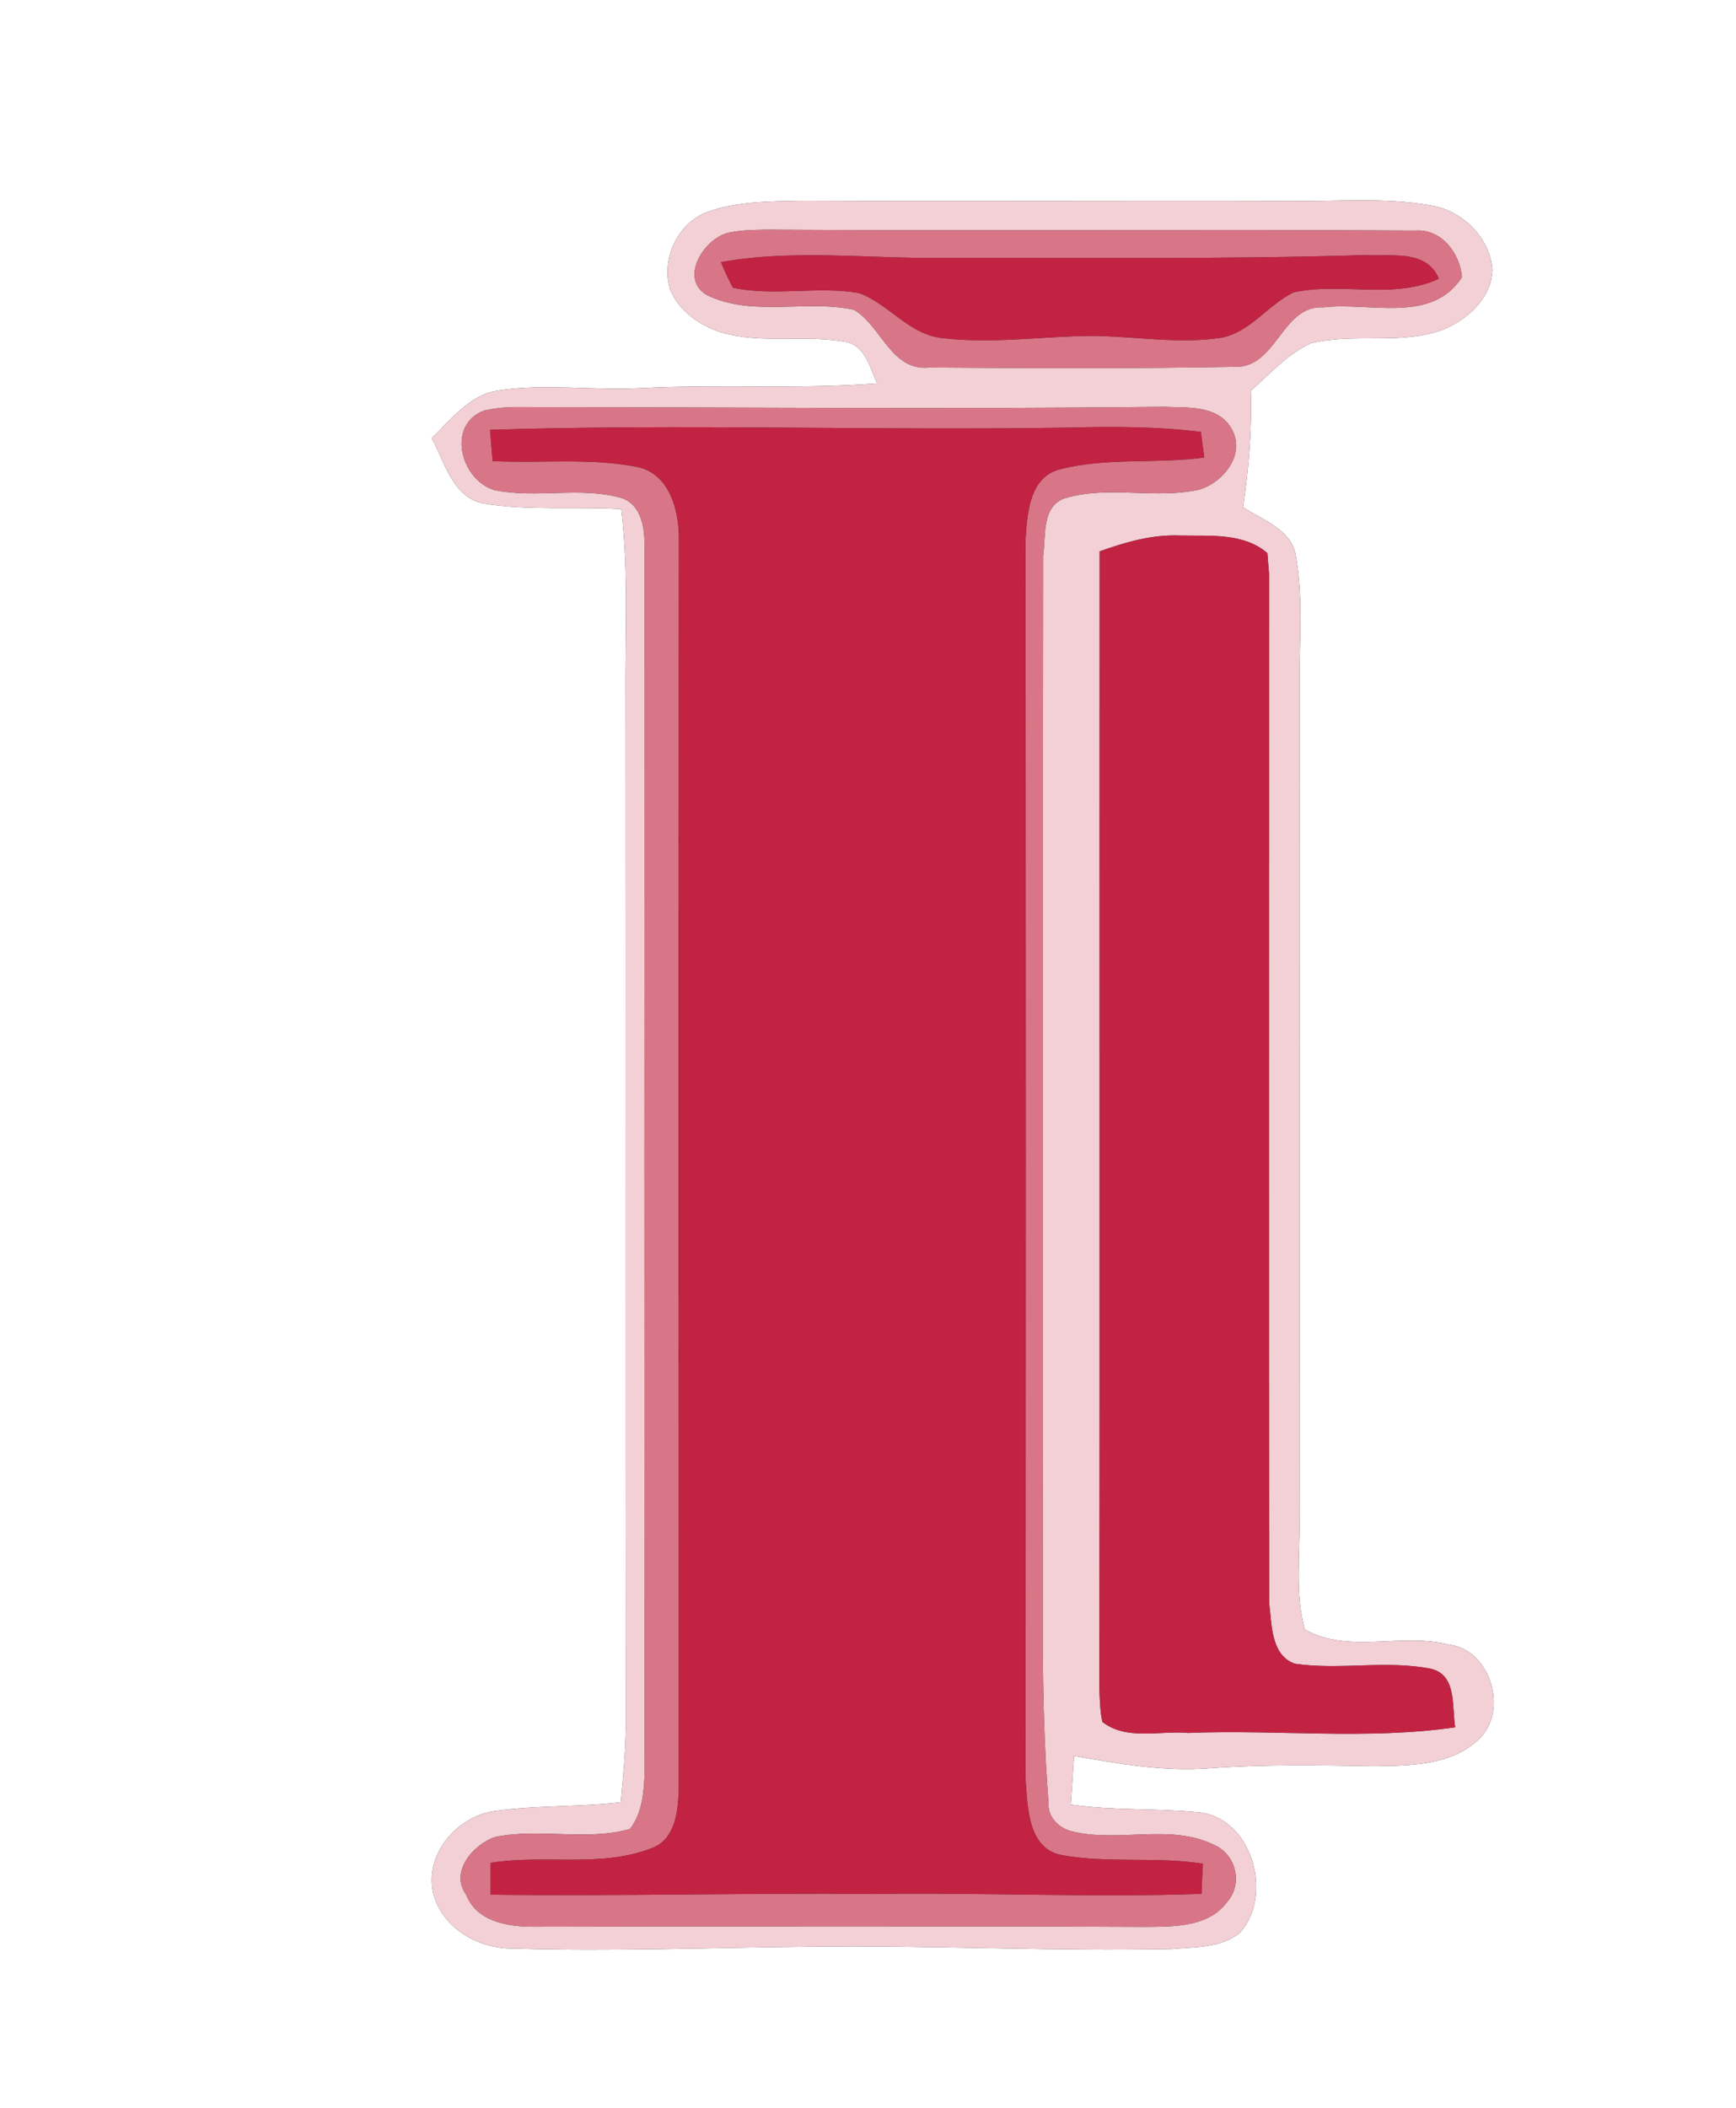 <?xml version="1.0" encoding="UTF-8" ?>
<!DOCTYPE svg PUBLIC "-//W3C//DTD SVG 1.1//EN" "http://www.w3.org/Graphics/SVG/1.1/DTD/svg11.dtd">
<svg width="206pt" height="250pt" viewBox="0 0 206 250" version="1.1" xmlns="http://www.w3.org/2000/svg">
<rect x="0" y="0" width="206" height="250" fill="#333333" stroke="none"/>
<g id="#ffffffff">
<path fill="#ffffff" opacity="1.00" d=" M 0.00 0.00 L 206.00 0.00 L 206.00 250.00 L 0.00 250.00 L 0.00 0.00 M 84.15 25.06 C 80.46 26.28 78.36 30.74 79.54 34.39 C 80.60 36.92 83.06 38.62 85.60 39.43 C 90.47 40.85 95.62 39.62 100.55 40.59 C 102.75 41.15 103.24 43.69 104.09 45.47 C 94.74 46.19 85.36 45.55 76.00 46.03 C 70.40 46.34 64.76 45.45 59.20 46.30 C 55.76 46.76 53.57 49.72 51.23 51.96 C 52.76 54.79 53.70 58.96 57.36 59.71 C 62.76 60.60 68.27 60.05 73.72 60.38 C 74.63 67.89 74.16 75.46 74.23 83.00 C 74.26 123.67 74.21 164.34 74.26 205.01 C 74.21 207.93 73.93 210.83 73.67 213.74 C 68.71 214.33 63.67 214.08 58.72 214.78 C 54.21 215.39 50.30 219.97 51.42 224.59 C 52.53 228.74 56.81 231.15 60.94 231.09 C 72.62 231.46 84.32 230.98 96.00 230.87 C 110.35 230.67 124.70 231.45 139.05 231.15 C 141.78 230.89 144.95 231.06 147.17 229.18 C 151.22 224.63 148.48 215.30 141.96 214.91 C 137.01 214.43 132.00 214.75 127.06 214.01 C 127.20 212.09 127.33 210.17 127.45 208.25 C 132.77 209.19 138.16 210.14 143.59 209.71 C 150.06 209.23 156.54 209.35 163.02 209.46 C 167.23 209.40 172.04 209.42 175.35 206.40 C 179.11 203.06 176.97 195.61 171.87 195.03 C 166.31 193.61 159.94 196.18 154.83 193.24 C 153.63 188.94 154.30 184.40 154.20 180.00 C 154.25 147.00 154.19 114.00 154.22 81.00 C 154.17 76.07 154.67 71.08 153.81 66.19 C 153.47 62.87 149.91 61.72 147.50 60.16 C 148.18 55.59 148.57 50.98 148.42 46.35 C 150.69 44.35 152.76 41.98 155.56 40.71 C 160.65 39.45 166.11 40.93 171.12 39.14 C 174.08 37.97 176.98 35.39 177.10 32.00 C 176.80 28.12 173.46 24.91 169.68 24.34 C 164.17 23.38 158.55 23.93 153.00 23.84 C 133.66 23.78 114.32 23.90 94.99 23.81 C 91.36 23.89 87.62 23.87 84.15 25.06 Z" />
</g>
<g id="#f2d0d5ff">
<path fill="#f2d0d5" opacity="1.00" d=" M 84.15 25.06 C 87.62 23.87 91.36 23.89 94.99 23.81 C 114.32 23.90 133.66 23.78 153.00 23.84 C 158.55 23.93 164.17 23.38 169.68 24.34 C 173.46 24.91 176.80 28.12 177.10 32.00 C 176.98 35.39 174.08 37.97 171.12 39.14 C 166.11 40.93 160.65 39.45 155.56 40.71 C 152.76 41.98 150.69 44.35 148.42 46.35 C 148.57 50.98 148.18 55.59 147.50 60.16 C 149.91 61.72 153.47 62.87 153.81 66.19 C 154.67 71.08 154.17 76.07 154.22 81.00 C 154.19 114.00 154.25 147.00 154.20 180.00 C 154.30 184.40 153.63 188.94 154.83 193.24 C 159.94 196.18 166.31 193.61 171.87 195.03 C 176.97 195.61 179.11 203.06 175.35 206.40 C 172.04 209.42 167.23 209.40 163.02 209.46 C 156.54 209.35 150.06 209.23 143.59 209.71 C 138.16 210.14 132.77 209.19 127.45 208.25 C 127.33 210.17 127.20 212.09 127.06 214.01 C 132.00 214.75 137.01 214.43 141.96 214.91 C 148.48 215.30 151.22 224.63 147.17 229.18 C 144.95 231.06 141.78 230.89 139.05 231.15 C 124.70 231.45 110.35 230.67 96.00 230.87 C 84.32 230.98 72.62 231.46 60.94 231.09 C 56.81 231.15 52.53 228.74 51.42 224.59 C 50.30 219.97 54.21 215.39 58.72 214.78 C 63.67 214.08 68.71 214.33 73.67 213.74 C 73.93 210.83 74.21 207.93 74.26 205.01 C 74.21 164.34 74.26 123.67 74.23 83.00 C 74.16 75.46 74.63 67.89 73.72 60.38 C 68.27 60.05 62.76 60.60 57.36 59.71 C 53.70 58.96 52.76 54.79 51.23 51.96 C 53.57 49.72 55.76 46.76 59.20 46.30 C 64.76 45.45 70.40 46.34 76.00 46.03 C 85.36 45.55 94.74 46.19 104.09 45.47 C 103.24 43.69 102.75 41.15 100.55 40.59 C 95.62 39.62 90.47 40.85 85.60 39.43 C 83.06 38.62 80.60 36.92 79.54 34.39 C 78.36 30.74 80.46 26.28 84.15 25.06 M 86.45 27.60 C 83.55 28.26 80.51 33.07 83.93 35.02 C 89.38 37.61 95.61 35.52 101.33 36.73 C 104.61 38.65 105.73 44.08 110.34 43.58 C 122.39 43.67 134.46 43.72 146.51 43.50 C 151.51 43.68 152.10 36.12 157.06 36.45 C 162.51 35.79 169.89 38.45 173.48 32.87 C 173.24 30.01 171.04 27.11 167.93 27.35 C 142.27 27.18 116.60 27.41 90.94 27.24 C 89.44 27.27 87.92 27.29 86.45 27.60 M 57.46 48.69 C 52.94 50.36 54.67 56.94 58.67 58.12 C 63.61 59.15 68.80 57.68 73.69 59.04 C 76.19 59.84 76.50 62.70 76.49 64.93 C 76.46 113.30 76.44 161.68 76.50 210.06 C 76.42 212.42 76.26 214.97 74.75 216.92 C 69.51 218.37 63.97 216.76 58.68 217.88 C 56.11 218.82 53.37 221.97 55.31 224.69 C 56.58 227.95 60.35 228.52 63.42 228.50 C 87.63 228.45 111.84 228.41 136.04 228.52 C 139.36 228.48 143.41 228.55 145.60 225.58 C 147.49 223.48 146.72 220.01 144.17 218.85 C 138.82 216.16 132.61 218.65 127.00 217.14 C 125.53 216.70 124.31 215.43 124.42 213.82 C 123.93 207.56 123.76 201.28 123.74 195.00 C 123.80 151.98 123.72 108.95 123.78 65.94 C 124.12 63.62 123.58 60.02 126.36 59.09 C 131.54 57.53 137.05 59.24 142.28 58.07 C 145.18 57.23 147.86 53.85 146.15 50.87 C 144.53 48.00 140.85 48.37 138.05 48.25 C 112.34 48.54 86.62 48.30 60.91 48.28 C 59.75 48.30 58.59 48.43 57.46 48.69 M 130.49 65.39 C 130.46 110.28 130.52 155.17 130.46 200.06 C 130.49 201.44 130.52 202.84 130.81 204.21 C 133.68 206.45 137.64 205.22 141.00 205.52 C 151.55 205.09 162.21 206.37 172.68 204.85 C 172.27 202.48 172.91 198.76 169.92 197.94 C 164.58 196.83 159.03 198.11 153.64 197.31 C 150.77 196.28 150.92 192.58 150.60 190.07 C 150.56 149.41 150.59 108.74 150.59 68.07 C 150.54 67.45 150.44 66.22 150.39 65.60 C 147.55 63.14 143.47 63.59 139.98 63.51 C 136.70 63.38 133.54 64.30 130.49 65.39 Z" />
</g>
<g id="#d87688ff">
<path fill="#d87688" opacity="1.00" d=" M 86.45 27.60 C 87.92 27.29 89.44 27.27 90.94 27.24 C 116.60 27.41 142.27 27.18 167.93 27.35 C 171.04 27.11 173.24 30.01 173.48 32.87 C 169.89 38.45 162.51 35.79 157.06 36.45 C 152.10 36.12 151.51 43.68 146.51 43.50 C 134.46 43.72 122.39 43.67 110.34 43.58 C 105.73 44.08 104.61 38.65 101.33 36.73 C 95.61 35.52 89.38 37.61 83.93 35.02 C 80.51 33.07 83.55 28.26 86.45 27.60 M 85.55 31.09 C 85.98 32.12 86.45 33.13 86.97 34.12 C 91.89 35.18 96.98 33.90 101.92 34.75 C 105.52 36.06 107.95 39.79 111.97 40.11 C 117.30 40.72 122.66 40.04 128.00 39.86 C 133.65 39.65 139.32 40.92 144.95 40.05 C 148.38 39.37 150.45 36.17 153.48 34.68 C 159.15 33.42 165.29 35.58 170.74 33.06 C 169.29 29.54 165.08 30.44 162.05 30.25 C 145.36 30.76 128.67 30.56 111.97 30.58 C 103.17 30.72 94.28 29.51 85.55 31.09 Z" />
<path fill="#d87688" opacity="1.00" d=" M 57.46 48.69 C 58.59 48.43 59.75 48.30 60.91 48.28 C 86.62 48.30 112.34 48.54 138.05 48.25 C 140.85 48.37 144.53 48.00 146.15 50.87 C 147.86 53.85 145.18 57.23 142.28 58.07 C 137.05 59.24 131.54 57.53 126.36 59.09 C 123.58 60.02 124.12 63.62 123.78 65.94 C 123.72 108.95 123.80 151.98 123.74 195.00 C 123.76 201.28 123.93 207.56 124.42 213.82 C 124.31 215.43 125.53 216.70 127.00 217.14 C 132.61 218.65 138.82 216.16 144.17 218.85 C 146.72 220.01 147.49 223.48 145.60 225.58 C 143.41 228.55 139.36 228.48 136.04 228.52 C 111.84 228.41 87.63 228.45 63.42 228.50 C 60.35 228.52 56.58 227.95 55.31 224.69 C 53.37 221.97 56.11 218.82 58.68 217.88 C 63.97 216.76 69.51 218.37 74.75 216.92 C 76.26 214.97 76.42 212.42 76.50 210.06 C 76.44 161.68 76.46 113.30 76.49 64.93 C 76.50 62.70 76.19 59.84 73.69 59.04 C 68.80 57.68 63.61 59.15 58.67 58.12 C 54.67 56.94 52.94 50.36 57.46 48.69 M 58.15 50.98 C 58.25 52.22 58.36 53.45 58.46 54.68 C 64.22 54.97 70.07 54.25 75.76 55.41 C 79.51 56.28 80.60 60.66 80.56 64.01 C 80.51 113.33 80.53 162.67 80.55 211.99 C 80.48 214.66 80.22 218.19 77.24 219.22 C 71.18 221.54 64.52 219.89 58.22 220.93 C 58.22 222.18 58.22 223.44 58.22 224.70 C 73.48 224.89 88.74 224.48 104.00 224.62 C 116.86 224.43 129.73 225.06 142.58 224.60 C 142.62 223.41 142.67 222.22 142.74 221.03 C 137.25 220.16 131.64 221.00 126.18 220.04 C 121.97 219.41 121.94 214.35 121.70 211.05 C 121.73 162.02 121.73 112.97 121.70 63.94 C 121.89 60.90 122.16 56.59 125.74 55.67 C 131.34 54.21 137.21 55.04 142.90 54.26 C 142.80 53.50 142.60 51.98 142.50 51.22 C 137.36 50.59 132.17 50.57 127.00 50.71 C 104.05 51.10 81.08 50.24 58.15 50.98 Z" />
</g>
<g id="#c22343ff">
<path fill="#c22343" opacity="1.00" d=" M 85.55 31.09 C 94.28 29.51 103.17 30.72 111.97 30.58 C 128.67 30.56 145.36 30.76 162.05 30.25 C 165.08 30.44 169.29 29.54 170.74 33.06 C 165.29 35.58 159.15 33.42 153.48 34.68 C 150.45 36.17 148.38 39.37 144.95 40.05 C 139.32 40.92 133.65 39.65 128.00 39.86 C 122.66 40.04 117.30 40.72 111.97 40.11 C 107.95 39.79 105.52 36.06 101.92 34.75 C 96.98 33.90 91.89 35.18 86.97 34.12 C 86.45 33.13 85.98 32.12 85.55 31.09 Z" />
<path fill="#c22343" opacity="1.00" d=" M 58.15 50.98 C 81.08 50.24 104.05 51.10 127.00 50.71 C 132.17 50.57 137.36 50.59 142.50 51.22 C 142.60 51.98 142.80 53.50 142.90 54.26 C 137.21 55.04 131.34 54.21 125.74 55.67 C 122.16 56.59 121.89 60.90 121.70 63.94 C 121.73 112.97 121.73 162.02 121.70 211.05 C 121.94 214.35 121.97 219.41 126.18 220.04 C 131.64 221.00 137.25 220.16 142.74 221.03 C 142.67 222.22 142.62 223.41 142.58 224.60 C 129.73 225.06 116.86 224.43 104.00 224.62 C 88.74 224.48 73.48 224.89 58.22 224.70 C 58.22 223.44 58.22 222.18 58.22 220.93 C 64.52 219.89 71.18 221.54 77.24 219.22 C 80.22 218.19 80.48 214.66 80.55 211.99 C 80.53 162.67 80.51 113.33 80.56 64.01 C 80.60 60.66 79.51 56.28 75.76 55.41 C 70.07 54.25 64.22 54.97 58.46 54.68 C 58.36 53.45 58.25 52.22 58.15 50.98 Z" />
<path fill="#c22343" opacity="1.00" d=" M 130.49 65.39 C 133.54 64.30 136.70 63.38 139.98 63.51 C 143.47 63.59 147.55 63.14 150.39 65.60 C 150.44 66.22 150.54 67.45 150.59 68.07 C 150.59 108.74 150.56 149.41 150.60 190.07 C 150.92 192.58 150.77 196.28 153.64 197.31 C 159.03 198.11 164.58 196.83 169.92 197.94 C 172.91 198.76 172.27 202.48 172.68 204.85 C 162.21 206.37 151.55 205.09 141.00 205.52 C 137.64 205.22 133.68 206.45 130.81 204.21 C 130.52 202.84 130.49 201.44 130.46 200.06 C 130.52 155.17 130.46 110.28 130.49 65.39 Z" />
</g>
</svg>
